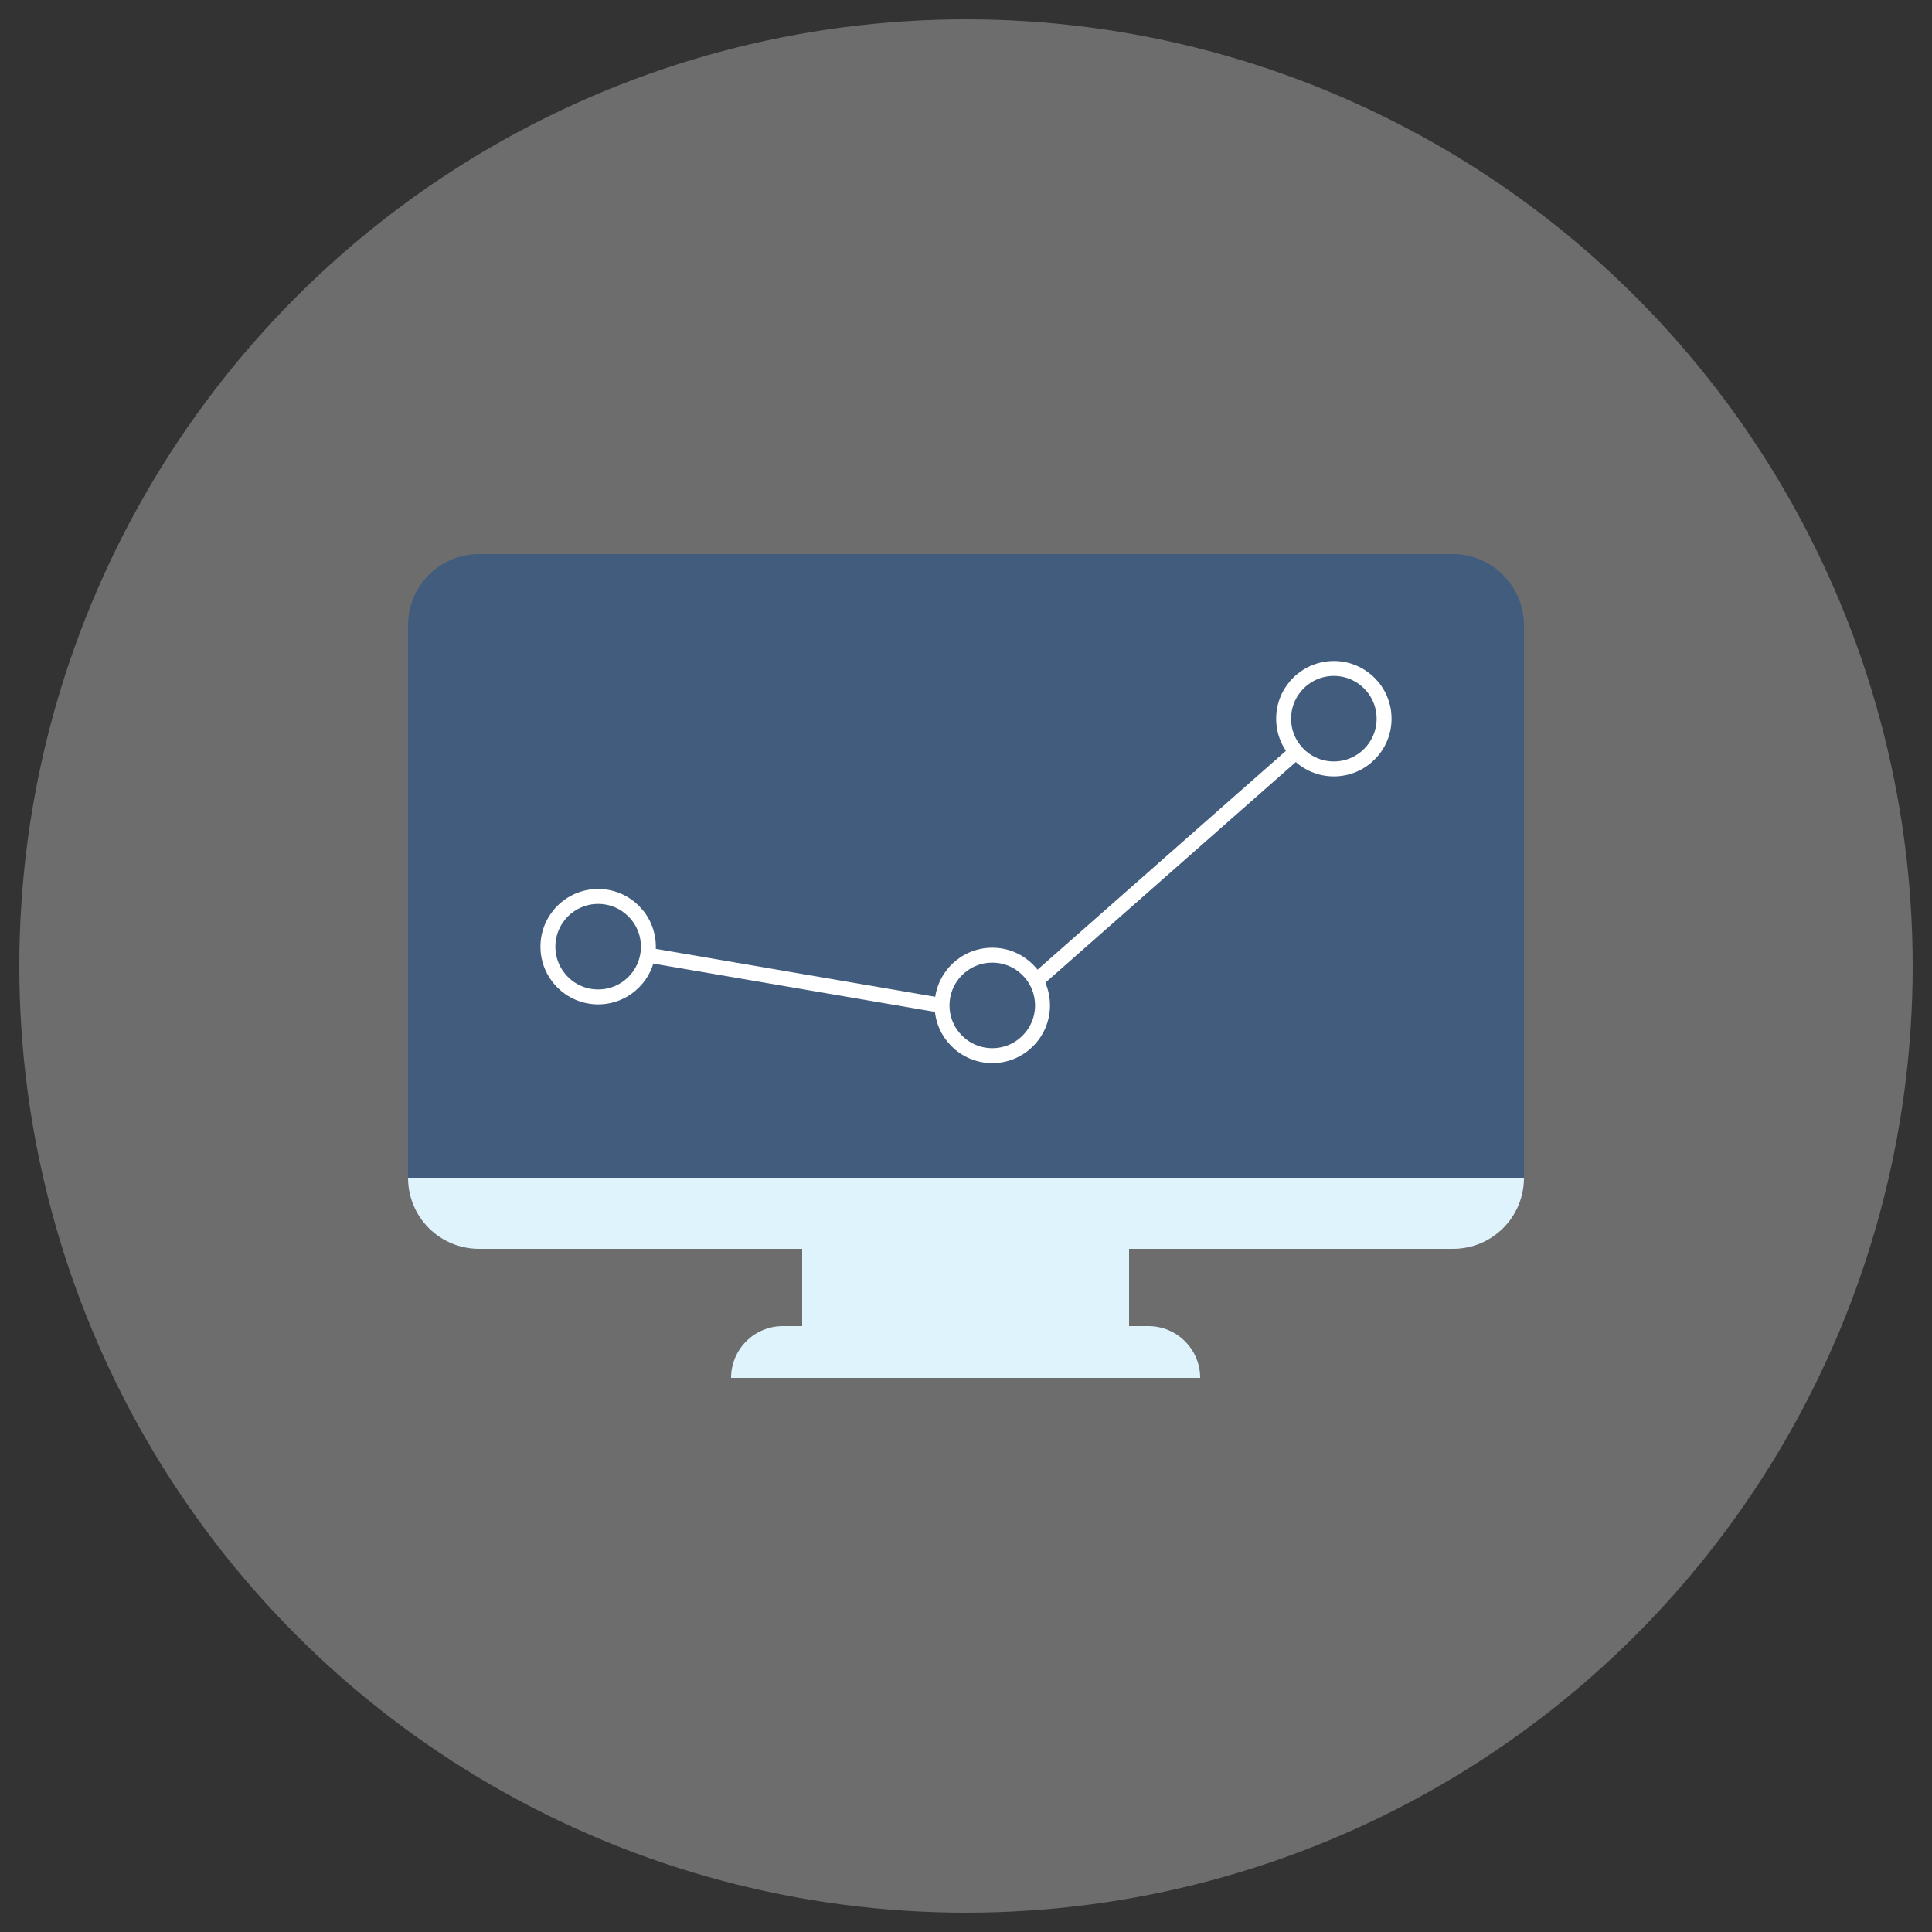 <?xml version="1.0" encoding="utf-8"?>
<!-- Generator: Adobe Illustrator 22.0.1, SVG Export Plug-In . SVG Version: 6.00 build 0)  -->
<svg version="1.1" id="Layer_1" xmlns="http://www.w3.org/2000/svg" xmlns:xlink="http://www.w3.org/1999/xlink" x="0px" y="0px"
	 viewBox="0 0 250 250" style="enable-background:new 0 0 250 250;" xml:space="preserve">
<rect x="0" y="0" width="250" height="250" fill="#333333" stroke="none"/>
<style type="text/css">
	.st0{opacity:0.33;fill:#E5E5E5;}
	.st1{fill:#DFF3FD;}
	.st2{fill:#425C7D;}
	.st3{fill:none;}
	.st4{fill:none;stroke:#FFFFFF;stroke-width:1.932;stroke-linejoin:round;stroke-miterlimit:10;}
</style>
<g>
	<circle class="st0" cx="125" cy="125" r="122.5"/>
	<g>
		<path class="st1" d="M122.1,171.6c0,0-13.7,0-18.3,0c-0.6,0-2.5,0-2.5,0c-3.7,0-6.7,3-6.7,6.7l0,0h60.7l0,0c0-3.7-3-6.7-6.7-6.7
			h-2.5h-18.2h18.2v-10h-42.3v10"/>
		<g>
			<path class="st2" d="M197.2,80.9v71.5H52.8V80.9c0-5.1,4.1-9.2,9.2-9.2h126C193.1,71.7,197.2,75.9,197.2,80.9z"/>
			<path class="st1" d="M52.8,152.4h144.4c0,5.1-4.1,9.2-9.2,9.2H62C56.9,161.6,52.8,157.5,52.8,152.4z"/>
		</g>
		<path class="st3" d="M197.2,152.4c0,5.1-4.1,9.2-9.2,9.2H62c-5.1,0-9.2-4.1-9.2-9.2V80.9c0-5.1,4.1-9.2,9.2-9.2h126
			c5.1,0,9.2,4.1,9.2,9.2V152.4z"/>
		<line class="st3" x1="52.8" y1="152.4" x2="197.2" y2="152.4"/>
		<g>
			<circle class="st4" cx="77.4" cy="122.5" r="6.5"/>
			<circle class="st4" cx="128.4" cy="130.1" r="6.5"/>
			<circle class="st4" cx="172.6" cy="93" r="6.5"/>
			<line class="st4" x1="83.9" y1="123.6" x2="121.8" y2="130.1"/>
			<line class="st4" x1="167.7" y1="97.3" x2="134.1" y2="126.9"/>
		</g>
	</g>
</g>
</svg>
